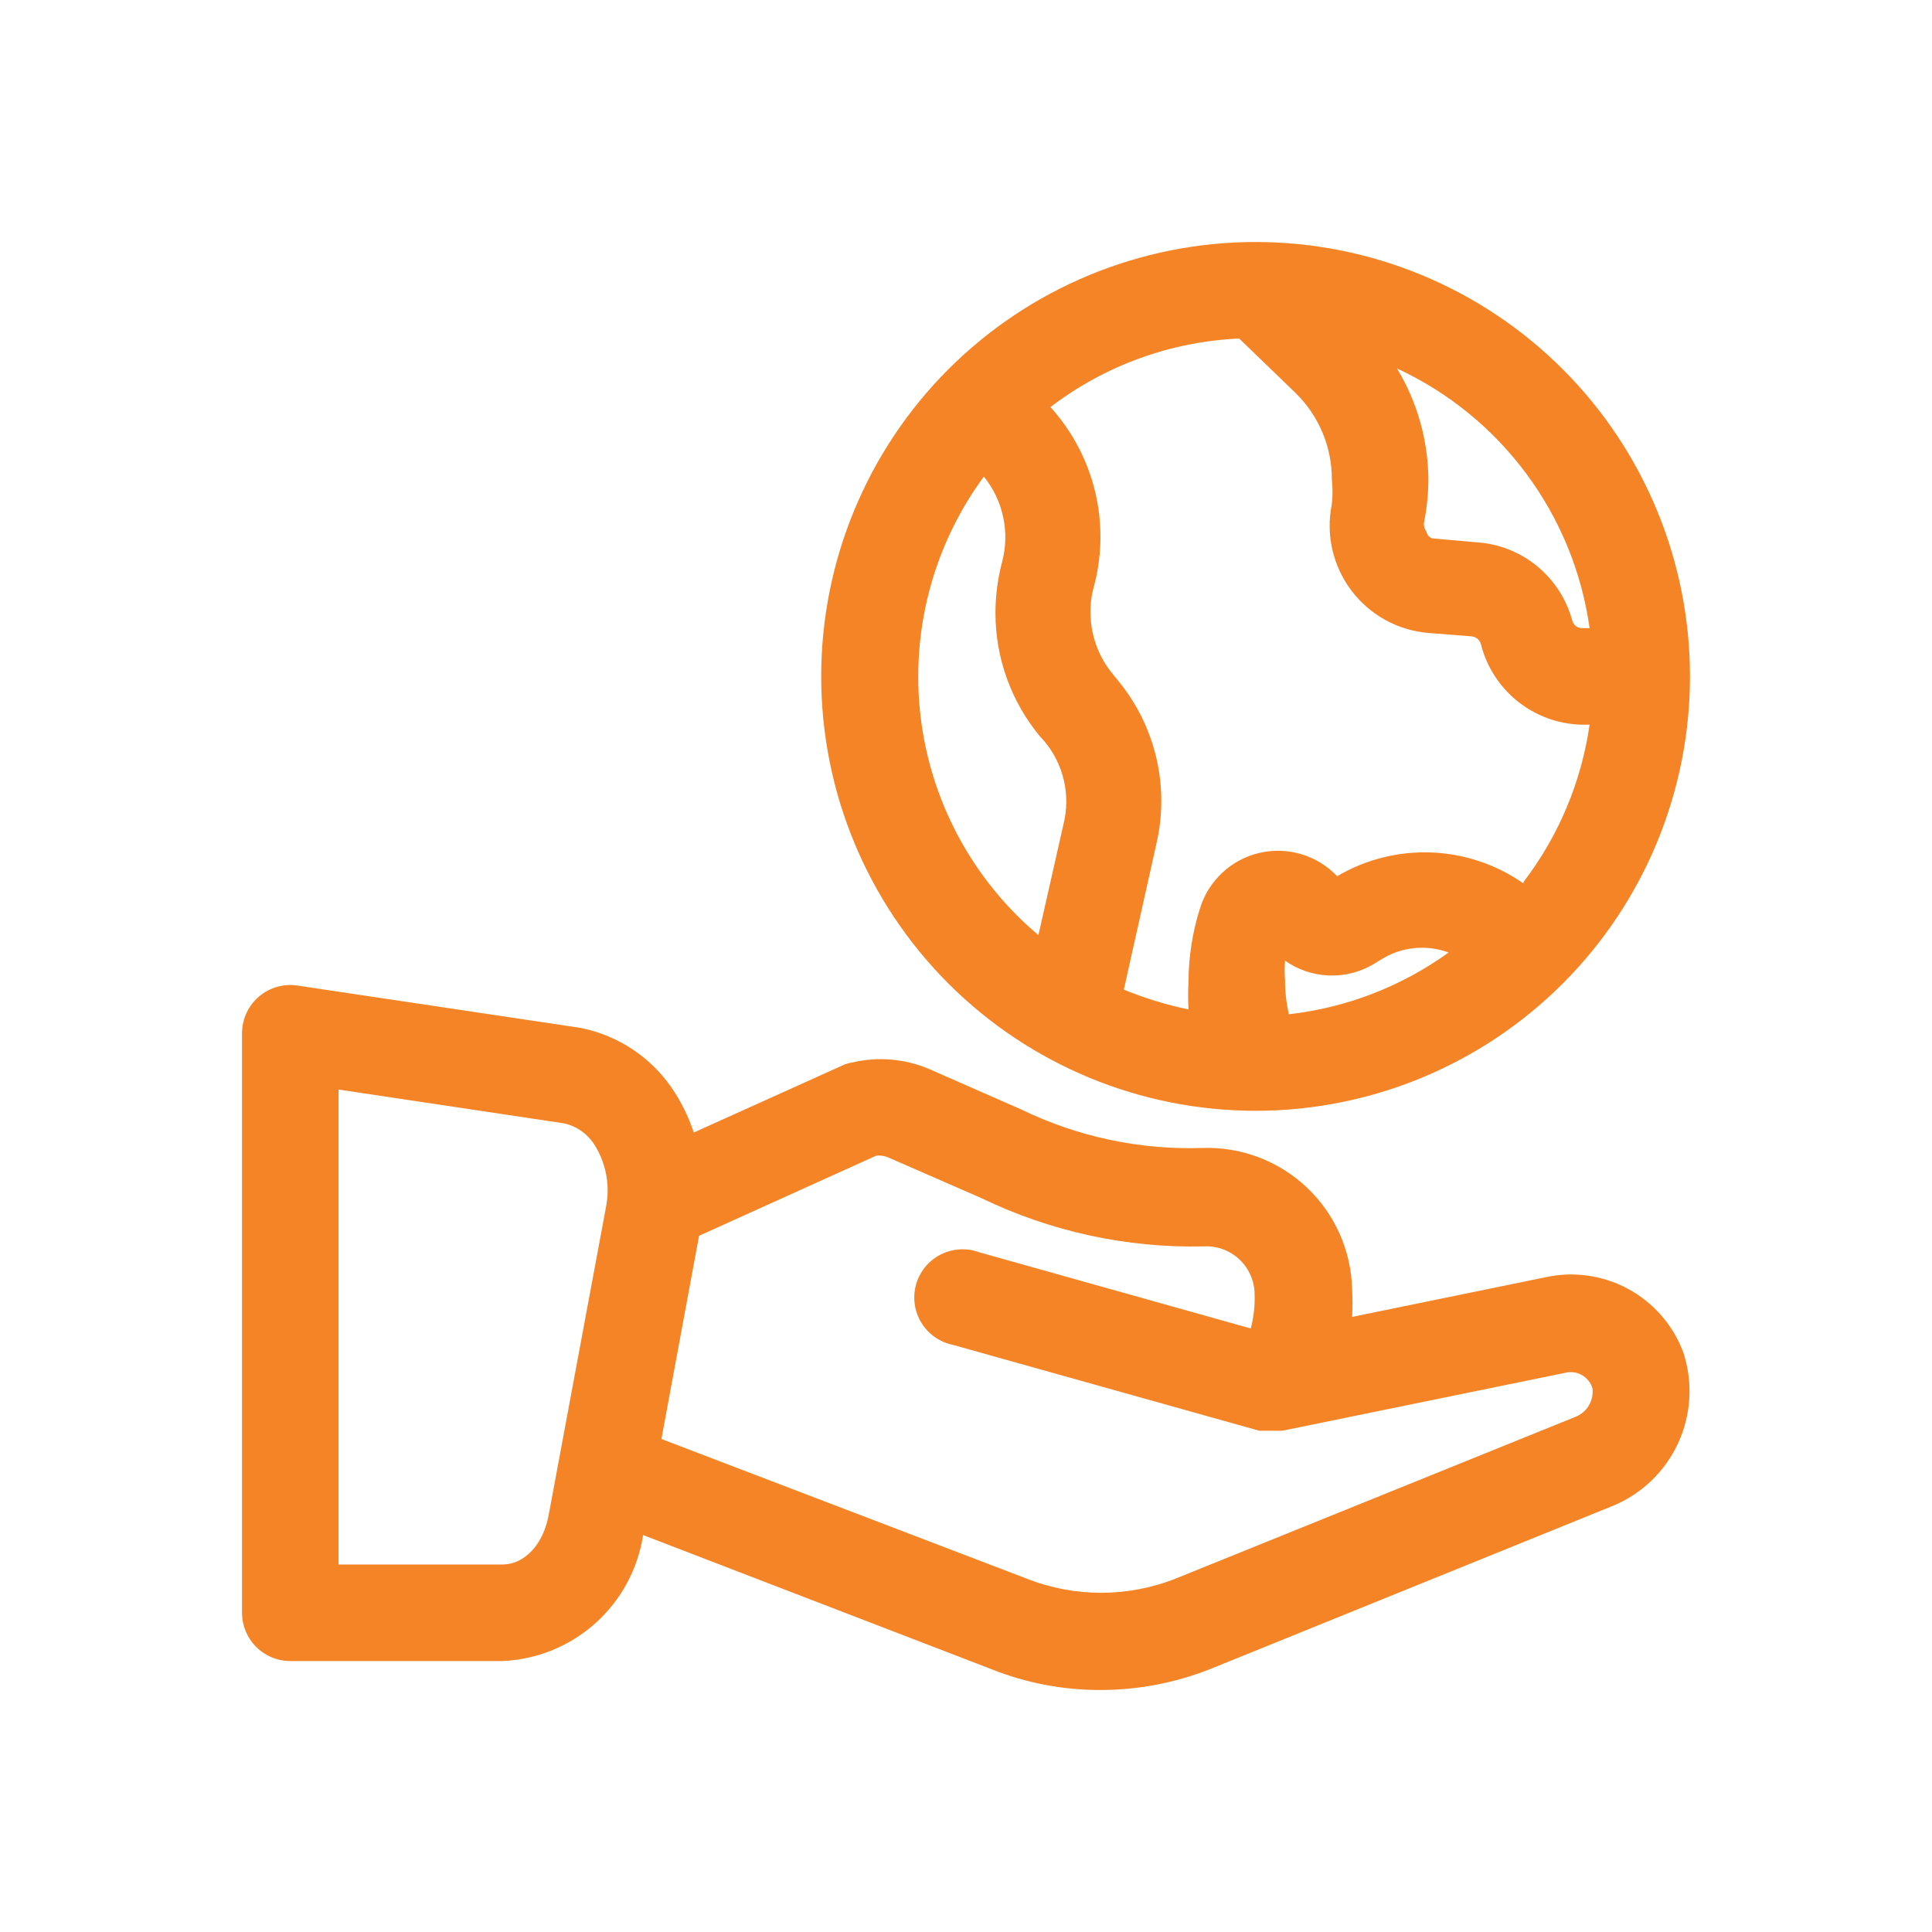 <svg width="934" height="934" viewBox="0 0 934 934" fill="none" xmlns="http://www.w3.org/2000/svg">
<path d="M606.998 536.997C662.695 536.997 716.107 514.872 755.491 475.492C794.871 436.107 816.996 382.695 816.996 326.999C816.996 271.303 794.871 217.889 755.491 178.505C716.106 139.125 662.694 117 606.998 117C551.302 117 497.888 139.125 458.504 178.505C419.124 217.891 396.999 271.303 396.999 326.999C396.999 382.695 419.124 436.108 458.504 475.492C497.89 514.872 551.302 536.997 606.998 536.997ZM621.232 473.763C620.998 470.659 620.998 467.539 621.232 464.429C627.394 468.768 634.664 471.247 642.191 471.575C649.717 471.909 657.18 470.075 663.696 466.299L669.061 463.034L669.066 463.028C678.602 457.627 690.039 456.685 700.331 460.466C677.582 476.887 650.982 487.174 623.097 490.33C621.852 484.898 621.227 479.341 621.232 473.763ZM736.498 427.096C723.404 417.935 707.951 412.732 691.976 412.112C676.007 411.492 660.195 415.482 646.43 423.596C636.804 413.44 622.518 409.148 608.888 412.315C595.258 415.482 584.326 425.638 580.164 438.998C576.503 450.467 574.617 462.425 574.565 474.467C574.336 478.972 574.336 483.488 574.565 487.998C563.873 485.769 553.409 482.566 543.3 478.43L558.936 408.43H558.931C565.67 380.154 558.566 350.362 539.8 328.165L537.935 325.831H537.93C530.972 317.436 527.175 306.867 527.196 295.967C527.133 291.785 527.685 287.619 528.831 283.598C537.024 252.978 529.118 220.291 507.831 196.8C534.138 176.686 565.982 165.123 599.066 163.664L626.369 190.028H626.363C637.608 201.013 643.921 216.08 643.863 231.799C644.301 235.752 644.301 239.742 643.863 243.695C640.879 258.274 644.275 273.43 653.197 285.335C662.113 297.246 675.707 304.767 690.53 305.996L711.296 307.632H711.301C713.561 307.778 715.457 309.387 715.967 311.595C718.728 322.371 724.9 331.97 733.561 338.95C742.227 345.929 752.915 349.924 764.03 350.33H768.467C764.493 378.002 753.489 404.194 736.498 426.398L736.498 427.096ZM768.467 303.664H764.732C762.508 303.622 760.592 302.091 760.066 299.93C757.238 289.529 751.212 280.279 742.836 273.492C734.462 266.711 724.159 262.732 713.399 262.133L692.399 260.268V260.263C690.936 259.774 689.863 258.518 689.597 256.998C688.644 255.727 688.227 254.138 688.43 252.565C689.811 245.649 690.514 238.617 690.529 231.565C690.363 212.716 685.123 194.259 675.363 178.133C725.701 201.451 760.764 248.727 768.467 303.664ZM475.64 230.399C484.937 241.909 488.229 257.144 484.505 271.467C482.359 279.534 481.26 287.847 481.239 296.196C481.197 318.003 488.791 339.139 502.703 355.931L504.802 358.264H504.807C514.177 369.368 517.651 384.3 514.141 398.4L502.005 452.067C470.302 425.359 449.942 387.597 445.046 346.441C440.151 305.28 451.083 263.796 475.64 230.4L475.64 230.399Z" fill="#F58426"/>
<path d="M746.997 617.504L653.664 636.64C653.893 632.13 653.893 627.614 653.664 623.104C653.18 604.453 645.263 586.771 631.685 573.979C618.101 561.187 599.977 554.343 581.331 554.973C551.003 555.973 520.888 549.567 493.596 536.307L449.498 516.943V516.937C437.659 511.823 424.476 510.677 411.93 513.672C410.31 513.885 408.737 514.359 407.263 515.073L335.399 547.505C332.868 539.797 329.253 532.489 324.664 525.808C314.243 510.729 298.326 500.338 280.331 496.87L144.531 476.568V476.573C137.698 475.323 130.662 477.182 125.334 481.651C120.011 486.115 116.959 492.724 117 499.672V779.672C117 785.86 119.459 791.797 123.834 796.172C128.209 800.547 134.146 803.006 140.334 803.006H243C259.615 802.282 275.47 795.813 287.85 784.708C300.23 773.604 308.38 758.547 310.902 742.104L479.368 806.968L479.363 806.974C496.139 813.656 514.041 817.062 532.098 817.005C550.571 816.994 568.874 813.432 585.999 806.505L779.426 728.103C793.519 722.364 804.905 711.483 811.275 697.661C817.645 683.838 818.52 668.114 813.728 653.671C808.827 640.614 799.379 629.765 787.119 623.119C774.859 616.473 760.608 614.479 746.994 617.505L746.997 617.504ZM242.997 756.331H163.664V526.731L272.633 543.064C278.42 544.33 283.508 547.751 286.863 552.632C292.925 561.762 295.108 572.924 292.931 583.662L265.4 731.596C262.832 746.997 253.263 756.331 242.997 756.331ZM761.691 684.929L568.491 763.096C545.261 772.32 519.387 772.32 496.157 763.096L319.758 695.664L337.955 597.429L423.591 558.695C425.836 558.471 428.096 558.877 430.127 559.861L474.461 579.225V579.231C507.893 595.376 544.674 603.376 581.794 602.564C588.221 602.178 594.518 604.465 599.206 608.882C603.888 613.298 606.539 619.46 606.524 625.898C606.706 631.403 606.076 636.908 604.659 642.231L473.295 605.367V605.362C467.196 603.148 460.446 603.575 454.675 606.534C448.899 609.497 444.623 614.732 442.863 620.976C441.107 627.226 442.034 633.919 445.415 639.46C448.795 644.997 454.331 648.877 460.691 650.163L608.851 691.694H619.819L756.553 663.694C762.272 662.189 768.157 665.496 769.85 671.163C770.589 677.079 767.23 682.741 761.683 684.928L761.691 684.929Z" fill="#F58426"/>
</svg>

